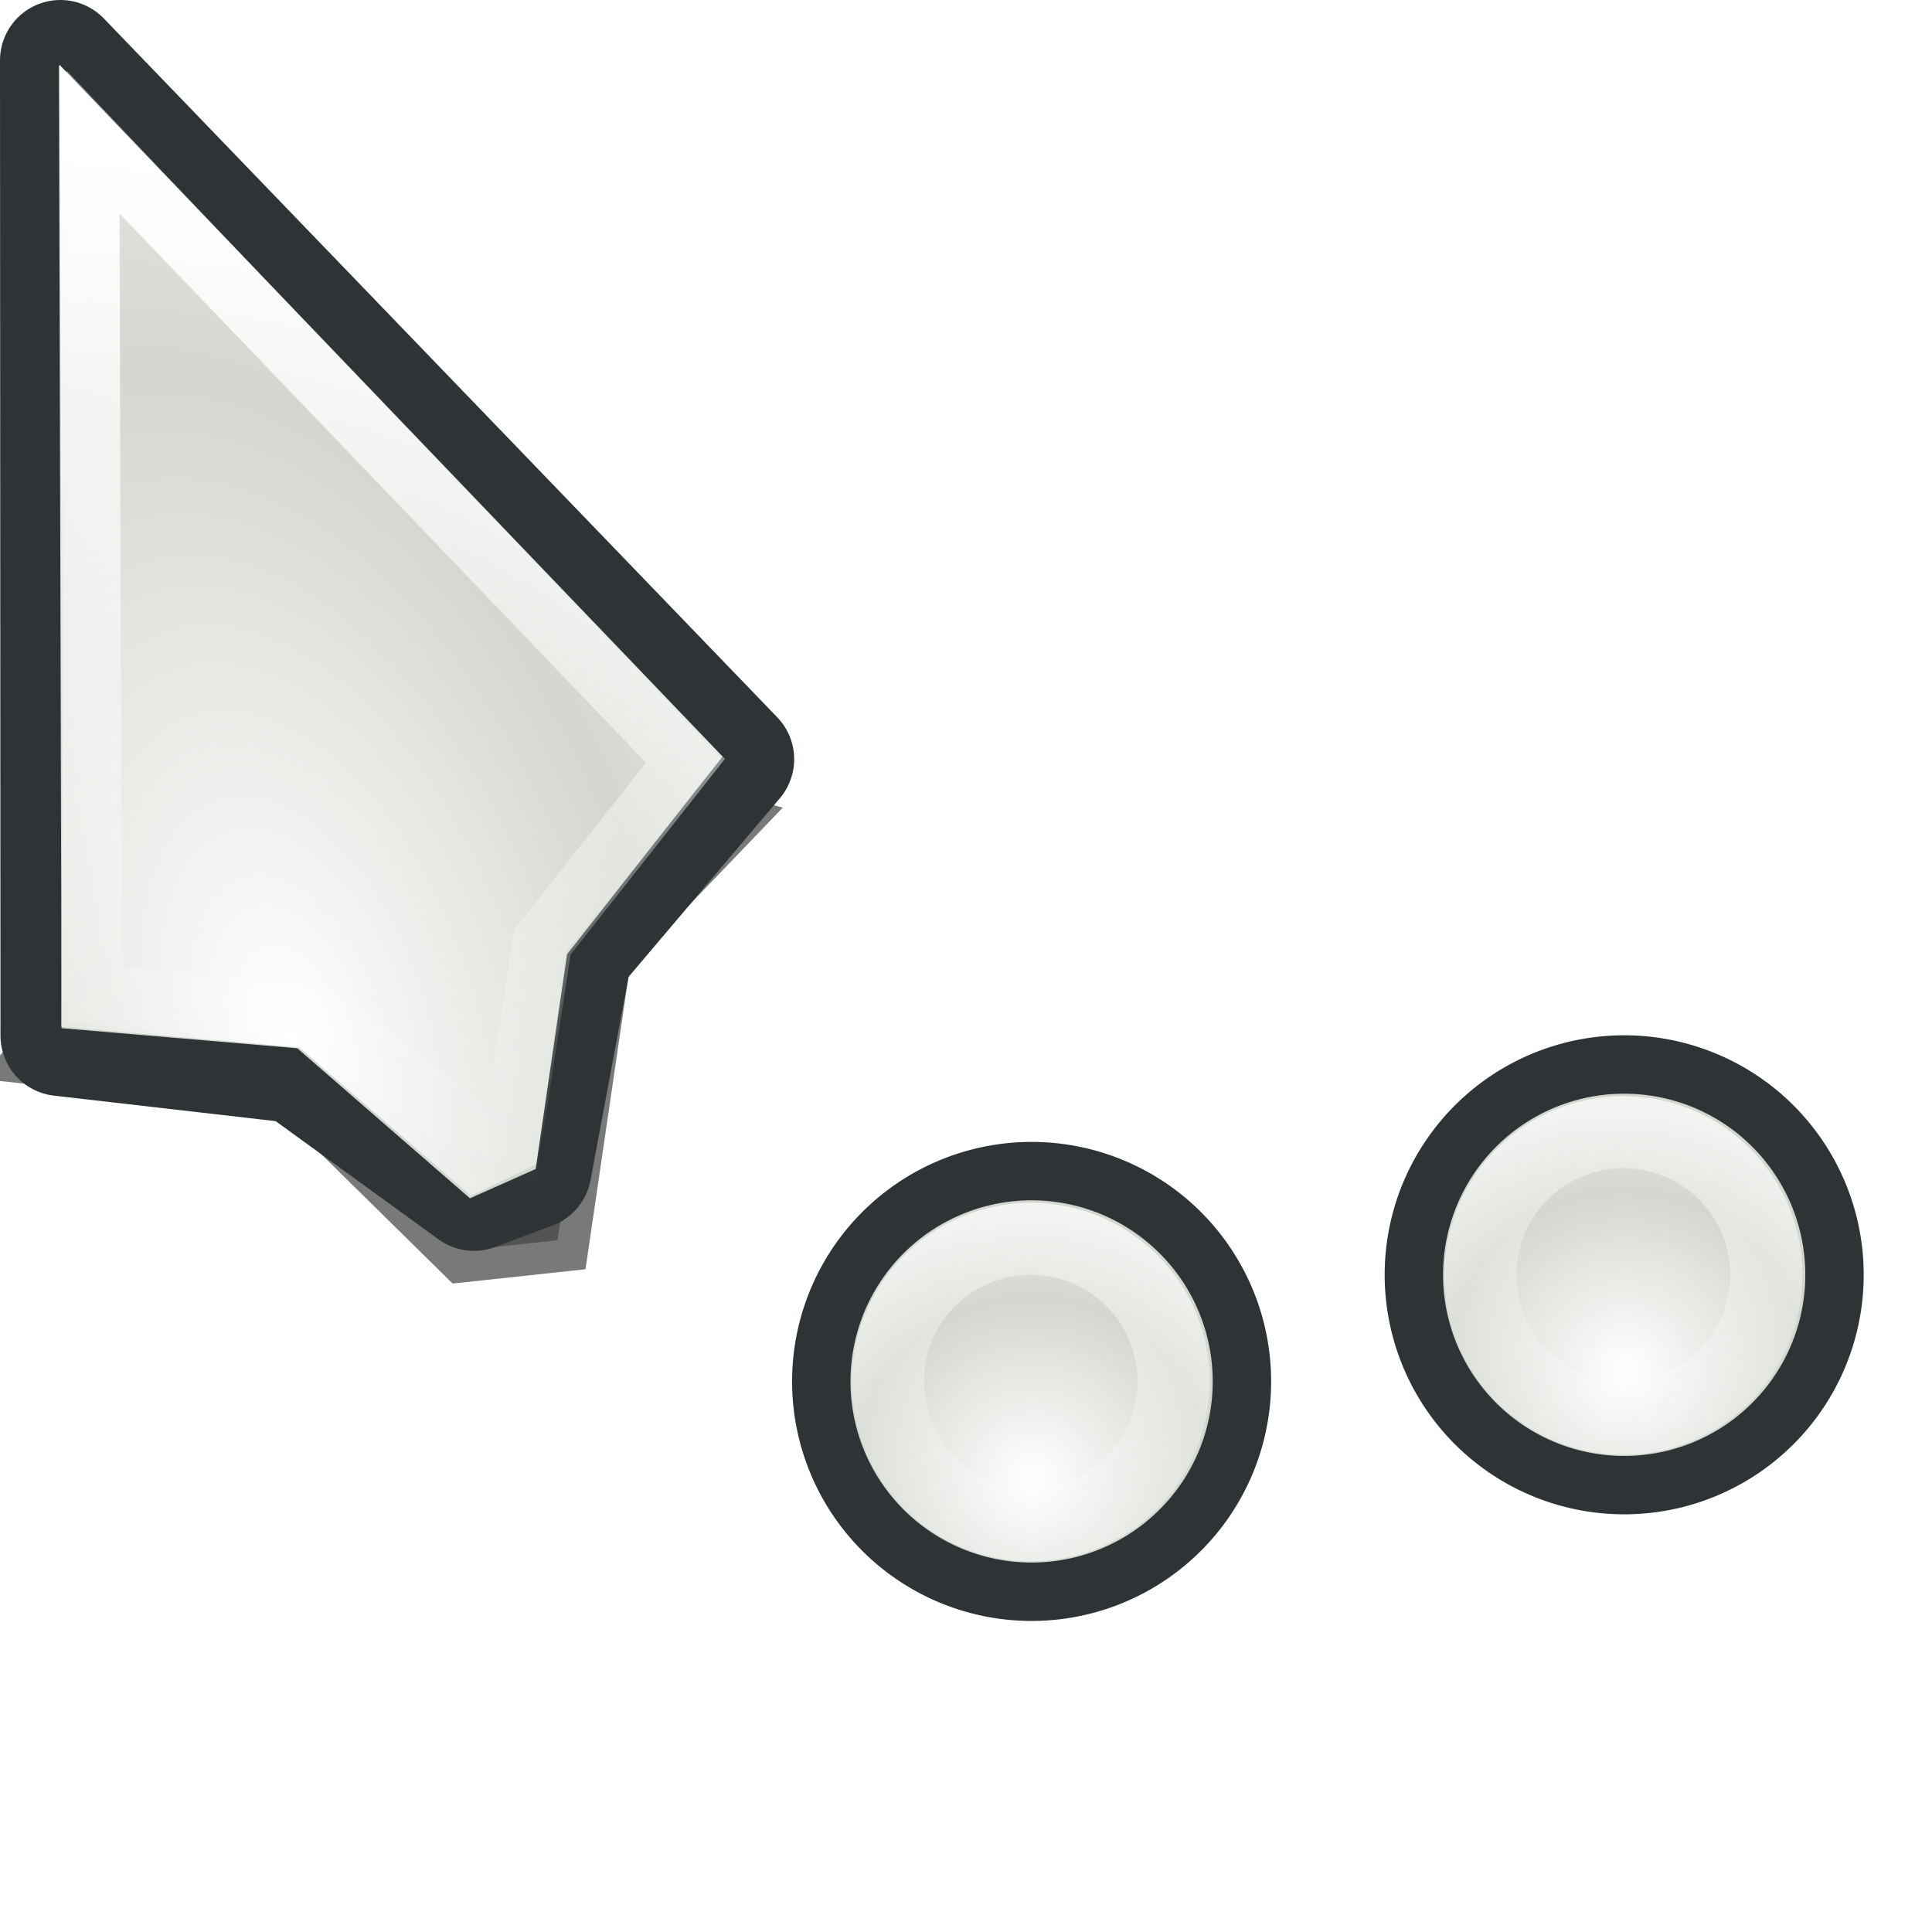 <?xml version="1.0" encoding="UTF-8" standalone="no"?>
<!-- Created with Inkscape (http://www.inkscape.org/) -->
<svg
   xmlns:dc="http://purl.org/dc/elements/1.1/"
   xmlns:cc="http://web.resource.org/cc/"
   xmlns:rdf="http://www.w3.org/1999/02/22-rdf-syntax-ns#"
   xmlns:svg="http://www.w3.org/2000/svg"
   xmlns="http://www.w3.org/2000/svg"
   xmlns:xlink="http://www.w3.org/1999/xlink"
   xmlns:sodipodi="http://sodipodi.sourceforge.net/DTD/sodipodi-0.dtd"
   xmlns:inkscape="http://www.inkscape.org/namespaces/inkscape"
   width="32"
   height="32"
   id="svg10643"
   sodipodi:version="0.32"
   inkscape:version="0.45.1"
   sodipodi:docbase="/home/me/git/oxy-cursors/svgs/white"
   sodipodi:docname="half-busy10.svg"
   inkscape:output_extension="org.inkscape.output.svg.inkscape"
   inkscape:export-filename="/home/me/svn/oxygen-playground/ruphy/arrow-shadow.png"
   inkscape:export-xdpi="67.5"
   inkscape:export-ydpi="67.5"
   version="1.0">
  <defs
     id="defs10645">
    <linearGradient
       inkscape:collect="always"
       id="linearGradient3312">
      <stop
         style="stop-color:#ffffff;stop-opacity:1;"
         offset="0"
         id="stop3314" />
      <stop
         style="stop-color:#ffffff;stop-opacity:0;"
         offset="1"
         id="stop3316" />
    </linearGradient>
    <linearGradient
       id="linearGradient3866">
      <stop
         id="stop3868"
         offset="0"
         style="stop-color:#fff299;stop-opacity:1;" />
      <stop
         id="stop3870"
         offset="1"
         style="stop-color:#dcd8bd;stop-opacity:0;" />
    </linearGradient>
    <linearGradient
       id="linearGradient11059">
      <stop
         style="stop-color:#727272;stop-opacity:1;"
         offset="0"
         id="stop11061" />
      <stop
         id="stop11067"
         offset="0.5"
         style="stop-color:#a6a6a6;stop-opacity:1;" />
      <stop
         style="stop-color:#cdcdcd;stop-opacity:1;"
         offset="0.75"
         id="stop11069" />
      <stop
         style="stop-color:#acacac;stop-opacity:1;"
         offset="1"
         id="stop11063" />
    </linearGradient>
    <linearGradient
       id="linearGradient10925">
      <stop
         style="stop-color:#bf0303;stop-opacity:0;"
         offset="0"
         id="stop10927" />
      <stop
         id="stop10978"
         offset="0.393"
         style="stop-color:#bf0303;stop-opacity:0;" />
      <stop
         id="stop10935"
         offset="0.465"
         style="stop-color:#bf0303;stop-opacity:0.498;" />
      <stop
         style="stop-color:#bf0303;stop-opacity:1;"
         offset="0.5"
         id="stop10976" />
      <stop
         id="stop10933"
         offset="0.5"
         style="stop-color:#bf0303;stop-opacity:1;" />
      <stop
         style="stop-color:#bf0303;stop-opacity:0.498;"
         offset="0.553"
         id="stop10937" />
      <stop
         id="stop10980"
         offset="0.605"
         style="stop-color:#bf0303;stop-opacity:0;" />
      <stop
         style="stop-color:#bf0303;stop-opacity:0;"
         offset="1"
         id="stop10929" />
    </linearGradient>
    <linearGradient
       id="linearGradient10901">
      <stop
         id="stop10903"
         offset="0"
         style="stop-color:#fff299;stop-opacity:0;" />
      <stop
         style="stop-color:#fff299;stop-opacity:1;"
         offset="0.5"
         id="stop10909" />
      <stop
         id="stop10905"
         offset="1"
         style="stop-color:#fff299;stop-opacity:0;" />
    </linearGradient>
    <linearGradient
       id="linearGradient10854">
      <stop
         style="stop-color:#000000;stop-opacity:1;"
         offset="0"
         id="stop10856" />
      <stop
         id="stop10862"
         offset="0.5"
         style="stop-color:#000000;stop-opacity:0;" />
      <stop
         style="stop-color:#000000;stop-opacity:1;"
         offset="1"
         id="stop10858" />
    </linearGradient>
    <linearGradient
       id="linearGradient10711">
      <stop
         style="stop-color:#ffffff;stop-opacity:1;"
         offset="0"
         id="stop10713" />
      <stop
         style="stop-color:#ffffff;stop-opacity:0;"
         offset="1"
         id="stop10715" />
    </linearGradient>
    <filter
       inkscape:collect="always"
       id="filter10783">
      <feGaussianBlur
         inkscape:collect="always"
         stdDeviation="1.592"
         id="feGaussianBlur10785" />
    </filter>
    <radialGradient
       inkscape:collect="always"
       xlink:href="#linearGradient10711"
       id="radialGradient10806"
       gradientUnits="userSpaceOnUse"
       gradientTransform="matrix(1.07,-1.9911315e-2,1.5890359e-2,0.854,-2.991,1.582)"
       spreadMethod="reflect"
       cx="15.873"
       cy="23.671"
       fx="15.873"
       fy="23.671"
       r="13.169" />
    <radialGradient
       inkscape:collect="always"
       xlink:href="#linearGradient10711"
       id="radialGradient10839"
       gradientUnits="userSpaceOnUse"
       gradientTransform="matrix(1.07,-1.9911315e-2,1.5890359e-2,0.854,-2.991,1.582)"
       spreadMethod="reflect"
       cx="15.873"
       cy="23.671"
       fx="15.873"
       fy="23.671"
       r="13.169" />
    <linearGradient
       inkscape:collect="always"
       xlink:href="#linearGradient10854"
       id="linearGradient10860"
       x1="4.74"
       y1="13.437"
       x2="18.389"
       y2="13.437"
       gradientUnits="userSpaceOnUse"
       gradientTransform="translate(-81.359,-45.33)" />
    <radialGradient
       inkscape:collect="always"
       xlink:href="#linearGradient10711"
       id="radialGradient10875"
       gradientUnits="userSpaceOnUse"
       gradientTransform="matrix(0.897,5.9356732e-2,-5.8734681e-2,0.887,-5.401,0.139)"
       spreadMethod="reflect"
       cx="18.708"
       cy="24.759"
       fx="18.708"
       fy="24.759"
       r="13.169" />
    <radialGradient
       inkscape:collect="always"
       xlink:href="#linearGradient10925"
       id="radialGradient10931"
       cx="9.996"
       cy="23.364"
       fx="7.663"
       fy="18.296"
       r="8.719"
       gradientTransform="matrix(3.058,1.88,-0.905,1.472,3.455,-24.48)"
       gradientUnits="userSpaceOnUse" />
    <radialGradient
       inkscape:collect="always"
       xlink:href="#linearGradient10925"
       id="radialGradient10961"
       gradientUnits="userSpaceOnUse"
       gradientTransform="matrix(3.101,1.895,-0.901,1.475,2.936,-24.68)"
       cx="9.996"
       cy="23.364"
       fx="7.663"
       fy="18.296"
       r="8.719" />
    <radialGradient
       inkscape:collect="always"
       xlink:href="#linearGradient10711"
       id="radialGradient10963"
       gradientUnits="userSpaceOnUse"
       gradientTransform="matrix(0.897,5.9356732e-2,-5.8734681e-2,0.887,-5.401,0.139)"
       spreadMethod="reflect"
       cx="18.708"
       cy="24.759"
       fx="18.708"
       fy="24.759"
       r="13.169" />
    <radialGradient
       inkscape:collect="always"
       xlink:href="#linearGradient10711"
       id="radialGradient10968"
       gradientUnits="userSpaceOnUse"
       gradientTransform="matrix(0.897,5.9356732e-2,-5.8734681e-2,0.887,-5.401,0.139)"
       spreadMethod="reflect"
       cx="18.708"
       cy="24.759"
       fx="18.708"
       fy="24.759"
       r="13.169" />
    <radialGradient
       inkscape:collect="always"
       xlink:href="#linearGradient10925"
       id="radialGradient10971"
       gradientUnits="userSpaceOnUse"
       gradientTransform="matrix(2.7,0.572,-0.437,2.067,-4.863,-26.818)"
       cx="9.18"
       cy="24.942"
       fx="6.034"
       fy="17.669"
       r="8.719" />
    <clipPath
       clipPathUnits="userSpaceOnUse"
       id="clipPath10999">
      <path
         sodipodi:nodetypes="ccccc"
         id="path11001"
         d="M 3.641,1.968 L 3.78,17.491 L 14.887,19.786 L 21.079,17.498 L 3.641,1.968 z "
         style="fill:#ffffff;fill-opacity:1;fill-rule:evenodd;stroke:none;stroke-width:0.853px;stroke-linecap:butt;stroke-linejoin:miter;stroke-opacity:1" />
    </clipPath>
    <radialGradient
       inkscape:collect="always"
       xlink:href="#linearGradient10925"
       id="radialGradient11003"
       gradientUnits="userSpaceOnUse"
       gradientTransform="matrix(2.7,0.572,-0.437,2.067,-4.863,-26.818)"
       cx="8.292"
       cy="23.935"
       fx="8.249"
       fy="19.781"
       r="8.719" />
    <radialGradient
       inkscape:collect="always"
       xlink:href="#linearGradient10711"
       id="radialGradient11028"
       gradientUnits="userSpaceOnUse"
       gradientTransform="matrix(0.897,5.9356732e-2,-5.8734681e-2,0.887,-5.401,0.139)"
       spreadMethod="reflect"
       cx="18.708"
       cy="24.759"
       fx="18.708"
       fy="24.759"
       r="13.169" />
    <radialGradient
       inkscape:collect="always"
       xlink:href="#linearGradient10925"
       id="radialGradient11030"
       gradientUnits="userSpaceOnUse"
       gradientTransform="matrix(2.7,0.572,-0.437,2.067,-4.863,-26.818)"
       cx="8.292"
       cy="23.935"
       fx="8.249"
       fy="19.781"
       r="8.719" />
    <radialGradient
       inkscape:collect="always"
       xlink:href="#linearGradient10711"
       id="radialGradient11032"
       gradientUnits="userSpaceOnUse"
       gradientTransform="matrix(0.897,5.9356732e-2,-5.8734681e-2,0.887,-5.401,0.139)"
       spreadMethod="reflect"
       cx="18.708"
       cy="24.759"
       fx="18.708"
       fy="24.759"
       r="13.169" />
    <radialGradient
       inkscape:collect="always"
       xlink:href="#linearGradient10925"
       id="radialGradient11034"
       gradientUnits="userSpaceOnUse"
       gradientTransform="matrix(2.7,0.572,-0.437,2.067,-4.863,-26.818)"
       cx="8.292"
       cy="23.935"
       fx="8.249"
       fy="19.781"
       r="8.719" />
    <radialGradient
       inkscape:collect="always"
       xlink:href="#linearGradient10711"
       id="radialGradient3294"
       gradientUnits="userSpaceOnUse"
       gradientTransform="matrix(0.703,0.636,-0.806,0.891,14.843,-8.193)"
       spreadMethod="reflect"
       cx="16.993"
       cy="20.649"
       fx="16.993"
       fy="20.649"
       r="13.169" />
    <linearGradient
       inkscape:collect="always"
       xlink:href="#linearGradient10711"
       id="linearGradient3297"
       gradientUnits="userSpaceOnUse"
       gradientTransform="matrix(0.982,0,0,0.982,3.3007394e-2,0.618)"
       spreadMethod="pad"
       x1="19.879"
       y1="12.062"
       x2="16.034"
       y2="15.553" />
    <linearGradient
       inkscape:collect="always"
       xlink:href="#linearGradient10711"
       id="linearGradient3353"
       gradientUnits="userSpaceOnUse"
       gradientTransform="matrix(0.982,0,0,0.982,3.3007394e-2,0.618)"
       spreadMethod="pad"
       x1="19.879"
       y1="12.062"
       x2="16.034"
       y2="15.553" />
    <radialGradient
       inkscape:collect="always"
       xlink:href="#linearGradient10711"
       id="radialGradient3355"
       gradientUnits="userSpaceOnUse"
       gradientTransform="matrix(0.703,0.636,-0.806,0.891,14.843,-8.193)"
       spreadMethod="reflect"
       cx="16.993"
       cy="20.649"
       fx="16.993"
       fy="20.649"
       r="13.169" />
    <linearGradient
       inkscape:collect="always"
       xlink:href="#linearGradient10711"
       id="linearGradient3362"
       gradientUnits="userSpaceOnUse"
       gradientTransform="matrix(0.982,0,0,0.982,3.3007394e-2,0.618)"
       spreadMethod="pad"
       x1="19.879"
       y1="12.062"
       x2="16.034"
       y2="15.553" />
    <radialGradient
       inkscape:collect="always"
       xlink:href="#linearGradient10711"
       id="radialGradient3364"
       gradientUnits="userSpaceOnUse"
       gradientTransform="matrix(0.834,0.249,-0.244,0.816,0.785,-1.3823952e-2)"
       spreadMethod="reflect"
       cx="17.548"
       cy="21.708"
       fx="17.548"
       fy="21.708"
       r="13.169" />
    <radialGradient
       inkscape:collect="always"
       xlink:href="#linearGradient10711"
       id="radialGradient3367"
       gradientUnits="userSpaceOnUse"
       gradientTransform="matrix(0.815,0.236,-0.231,0.797,0.701,-1.058)"
       spreadMethod="reflect"
       cx="17.548"
       cy="21.708"
       fx="17.548"
       fy="21.708"
       r="13.169" />
    <linearGradient
       inkscape:collect="always"
       xlink:href="#linearGradient10711"
       id="linearGradient3370"
       gradientUnits="userSpaceOnUse"
       gradientTransform="matrix(0.958,-8.0311782e-3,8.0311782e-3,0.958,-2.68605e-2,-0.436)"
       spreadMethod="pad"
       x1="19.879"
       y1="12.062"
       x2="16.034"
       y2="15.553" />
    <filter
       inkscape:collect="always"
       x="-0.108"
       width="1.217"
       y="-0.073"
       height="1.146"
       id="filter3306">
      <feGaussianBlur
         inkscape:collect="always"
         stdDeviation="0.981"
         id="feGaussianBlur3308" />
    </filter>
    <linearGradient
       y2="19.627"
       x2="10.712"
       y1="18.637"
       x1="9.719"
       gradientTransform="matrix(3.547,-3.9938944e-2,3.9938944e-2,3.547,-27.397,-48.79)"
       gradientUnits="userSpaceOnUse"
       id="linearGradient3488"
       xlink:href="#linearGradient10711"
       inkscape:collect="always" />
    <radialGradient
       r="1.156"
       fy="20.479"
       fx="11.413"
       cy="20.479"
       cx="11.413"
       spreadMethod="pad"
       gradientTransform="matrix(1.708,-1.8519489e-2,1.7984263e-2,1.659,-8.48,-13.19)"
       gradientUnits="userSpaceOnUse"
       id="radialGradient3486"
       xlink:href="#linearGradient3330"
       inkscape:collect="always" />
    <linearGradient
       y2="19.627"
       x2="10.712"
       y1="18.637"
       x1="9.719"
       gradientTransform="matrix(3.547,0,0,3.547,-26.928,-62.356)"
       gradientUnits="userSpaceOnUse"
       id="linearGradient3475"
       xlink:href="#linearGradient10711"
       inkscape:collect="always" />
    <radialGradient
       r="1.156"
       fy="20.479"
       fx="11.413"
       cy="20.479"
       cx="11.413"
       spreadMethod="pad"
       gradientTransform="matrix(1.708,-1.8519489e-2,1.7984263e-2,1.659,-8.48,-13.19)"
       gradientUnits="userSpaceOnUse"
       id="radialGradient3473"
       xlink:href="#linearGradient3330"
       inkscape:collect="always" />
    <radialGradient
       spreadMethod="reflect"
       gradientUnits="userSpaceOnUse"
       gradientTransform="matrix(0.781,1.4497066e-2,-5.5455043e-3,0.299,-0.292,2.096)"
       r="11.766"
       fy="10.911"
       fx="1.142"
       cy="10.911"
       cx="1.142"
       id="radialGradient3317"
       xlink:href="#linearGradient3206"
       inkscape:collect="always" />
    <linearGradient
       y2="26.642"
       x2="16.837"
       y1="6.894"
       x1="5.687"
       gradientTransform="translate(0,-7.209)"
       gradientUnits="userSpaceOnUse"
       id="linearGradient3265"
       xlink:href="#linearGradient3267"
       inkscape:collect="always" />
    <linearGradient
       y2="17.133"
       x2="16.837"
       y1="-2.614"
       x1="5.687"
       gradientTransform="translate(0,2.299)"
       gradientUnits="userSpaceOnUse"
       id="linearGradient3261"
       xlink:href="#linearGradient3267"
       inkscape:collect="always" />
    <linearGradient
       gradientTransform="translate(0,-4.836)"
       y2="24.268"
       x2="16.837"
       y1="4.521"
       x1="5.687"
       gradientUnits="userSpaceOnUse"
       id="linearGradient3257"
       xlink:href="#linearGradient3267"
       inkscape:collect="always" />
    <linearGradient
       gradientTransform="translate(0,-2.463)"
       y2="21.895"
       x2="16.837"
       y1="2.148"
       x1="5.687"
       gradientUnits="userSpaceOnUse"
       id="linearGradient3249"
       xlink:href="#linearGradient3267"
       inkscape:collect="always" />
    <linearGradient
       gradientUnits="userSpaceOnUse"
       y2="19.432"
       x2="16.837"
       y1="-0.315"
       x1="5.687"
       id="linearGradient3239"
       xlink:href="#linearGradient3267"
       inkscape:collect="always" />
    <linearGradient
       y2="19.627"
       x2="10.712"
       y1="18.384"
       x1="9.869"
       gradientTransform="matrix(3.633,0,0,3.633,-27.581,-51.678)"
       gradientUnits="userSpaceOnUse"
       id="linearGradient3220"
       xlink:href="#linearGradient10711"
       inkscape:collect="always" />
    <radialGradient
       r="1.156"
       fy="20.479"
       fx="11.413"
       cy="20.479"
       cx="11.413"
       spreadMethod="pad"
       gradientTransform="matrix(1.708,-1.8519489e-2,1.7984263e-2,1.659,-8.48,-13.19)"
       gradientUnits="userSpaceOnUse"
       id="radialGradient3218"
       xlink:href="#linearGradient10711"
       inkscape:collect="always" />
    <linearGradient
       id="linearGradient2657">
      <stop
         id="stop2659"
         offset="0"
         style="stop-color:#ffffff;stop-opacity:1;" />
      <stop
         id="stop2661"
         offset="1"
         style="stop-color:#ffffff;stop-opacity:0;" />
    </linearGradient>
    <linearGradient
       id="linearGradient3206">
      <stop
         style="stop-color:#b1d28f;stop-opacity:1;"
         offset="0"
         id="stop3208" />
      <stop
         style="stop-color:#b1d28f;stop-opacity:1;"
         offset="1"
         id="stop3210" />
    </linearGradient>
    <linearGradient
       id="linearGradient3241">
      <stop
         id="stop3243"
         offset="0"
         style="stop-color:#000000;stop-opacity:1;" />
      <stop
         id="stop3245"
         offset="1"
         style="stop-color:#debc85;stop-opacity:0" />
    </linearGradient>
    <linearGradient
       id="linearGradient3267">
      <stop
         style="stop-color:#debc85;stop-opacity:1;"
         offset="0"
         id="stop3269" />
      <stop
         style="stop-color:#debc85;stop-opacity:0;"
         offset="1"
         id="stop3271" />
    </linearGradient>
    <linearGradient
       id="linearGradient3273">
      <stop
         style="stop-color:#000000;stop-opacity:1;"
         offset="0"
         id="stop3275" />
      <stop
         style="stop-color:#debc85;stop-opacity:0"
         offset="1"
         id="stop3277" />
    </linearGradient>
    <linearGradient
       id="linearGradient3279">
      <stop
         style="stop-color:#000000;stop-opacity:1;"
         offset="0"
         id="stop3281" />
      <stop
         style="stop-color:#debc85;stop-opacity:0"
         offset="1"
         id="stop3283" />
    </linearGradient>
    <linearGradient
       id="linearGradient3285">
      <stop
         style="stop-color:#000000;stop-opacity:1;"
         offset="0"
         id="stop3287" />
      <stop
         style="stop-color:#debc85;stop-opacity:0"
         offset="1"
         id="stop3289" />
    </linearGradient>
    <linearGradient
       id="linearGradient3330">
      <stop
         style="stop-color:#ffffff;stop-opacity:0;"
         offset="0"
         id="stop3332" />
      <stop
         style="stop-color:#666666;stop-opacity:1;"
         offset="1"
         id="stop3334" />
    </linearGradient>
    <linearGradient
       inkscape:collect="always"
       xlink:href="#linearGradient3866"
       id="linearGradient3864"
       x1="36.2"
       y1="25.262"
       x2="47.773"
       y2="25.262"
       gradientUnits="userSpaceOnUse"
       gradientTransform="translate(0.781,-16.723)" />
    <linearGradient
       inkscape:collect="always"
       xlink:href="#linearGradient10711"
       id="linearGradient3874"
       gradientUnits="userSpaceOnUse"
       gradientTransform="translate(0.781,2.277)"
       x1="36.2"
       y1="25.262"
       x2="47.773"
       y2="25.262" />
    <linearGradient
       inkscape:collect="always"
       xlink:href="#linearGradient10711"
       id="linearGradient3933"
       gradientUnits="userSpaceOnUse"
       gradientTransform="matrix(0.958,-8.0311782e-3,8.0311782e-3,0.958,-3.841,-1.93157e-2)"
       spreadMethod="pad"
       x1="19.879"
       y1="12.062"
       x2="16.034"
       y2="15.553" />
    <radialGradient
       inkscape:collect="always"
       xlink:href="#linearGradient10711"
       id="radialGradient3935"
       gradientUnits="userSpaceOnUse"
       gradientTransform="matrix(0.814,0.239,-0.202,0.688,-3.676,1.523)"
       spreadMethod="reflect"
       cx="17.786"
       cy="20.383"
       fx="17.786"
       fy="20.383"
       r="13.169" />
    <radialGradient
       inkscape:collect="always"
       xlink:href="#linearGradient3330"
       id="radialGradient3998"
       gradientUnits="userSpaceOnUse"
       gradientTransform="matrix(1.708,-1.8519489e-2,1.7984263e-2,1.659,-8.48,-13.19)"
       spreadMethod="pad"
       cx="11.413"
       cy="20.479"
       fx="11.413"
       fy="20.479"
       r="1.156" />
    <linearGradient
       inkscape:collect="always"
       xlink:href="#linearGradient10711"
       id="linearGradient4000"
       gradientUnits="userSpaceOnUse"
       gradientTransform="matrix(2.885,0.684,-0.684,2.885,11.117,-27.361)"
       x1="9.719"
       y1="18.637"
       x2="10.712"
       y2="19.627" />
    <radialGradient
       inkscape:collect="always"
       xlink:href="#linearGradient10711"
       id="radialGradient4025"
       gradientUnits="userSpaceOnUse"
       gradientTransform="matrix(0.932,-0.221,0.231,0.973,-3.925,2.724)"
       spreadMethod="pad"
       cx="11.074"
       cy="20.428"
       fx="11.074"
       fy="20.428"
       r="1.156" />
    <linearGradient
       inkscape:collect="always"
       xlink:href="#linearGradient10711"
       id="linearGradient4027"
       gradientUnits="userSpaceOnUse"
       gradientTransform="matrix(0.851,0.524,-0.524,0.851,24.154,2.825)"
       x1="21.461"
       y1="23.35"
       x2="22.969"
       y2="28.038" />
    <radialGradient
       inkscape:collect="always"
       xlink:href="#linearGradient10711"
       id="radialGradient4073"
       gradientUnits="userSpaceOnUse"
       gradientTransform="matrix(0.932,-0.221,0.231,0.973,-3.925,2.724)"
       spreadMethod="pad"
       cx="11.074"
       cy="20.428"
       fx="11.074"
       fy="20.428"
       r="1.156" />
    <linearGradient
       inkscape:collect="always"
       xlink:href="#linearGradient10711"
       id="linearGradient4075"
       gradientUnits="userSpaceOnUse"
       gradientTransform="matrix(0.851,0.524,-0.524,0.851,18.008,-15.658)"
       x1="21.461"
       y1="23.35"
       x2="22.969"
       y2="28.038" />
    <radialGradient
       inkscape:collect="always"
       xlink:href="#linearGradient10711"
       id="radialGradient4077"
       gradientUnits="userSpaceOnUse"
       gradientTransform="matrix(0.932,-0.221,0.231,0.973,-3.925,2.724)"
       spreadMethod="pad"
       cx="11.074"
       cy="20.428"
       fx="11.074"
       fy="20.428"
       r="1.156" />
    <linearGradient
       inkscape:collect="always"
       xlink:href="#linearGradient10711"
       id="linearGradient4079"
       gradientUnits="userSpaceOnUse"
       gradientTransform="matrix(0.851,0.524,-0.524,0.851,18.008,-15.658)"
       x1="21.461"
       y1="23.35"
       x2="22.969"
       y2="28.038" />
    <radialGradient
       inkscape:collect="always"
       xlink:href="#linearGradient10711"
       id="radialGradient4134"
       gradientUnits="userSpaceOnUse"
       gradientTransform="matrix(0.932,-0.221,0.231,0.973,-3.925,2.724)"
       spreadMethod="pad"
       cx="11.074"
       cy="20.428"
       fx="11.074"
       fy="20.428"
       r="1.156" />
    <linearGradient
       inkscape:collect="always"
       xlink:href="#linearGradient10711"
       id="linearGradient4136"
       gradientUnits="userSpaceOnUse"
       gradientTransform="matrix(0.851,0.524,-0.524,0.851,18.008,-15.658)"
       x1="21.461"
       y1="23.35"
       x2="22.969"
       y2="28.038" />
    <radialGradient
       inkscape:collect="always"
       xlink:href="#linearGradient10711"
       id="radialGradient4138"
       gradientUnits="userSpaceOnUse"
       gradientTransform="matrix(0.932,-0.221,0.231,0.973,-3.925,2.724)"
       spreadMethod="pad"
       cx="11.074"
       cy="20.428"
       fx="11.074"
       fy="20.428"
       r="1.156" />
    <linearGradient
       inkscape:collect="always"
       xlink:href="#linearGradient10711"
       id="linearGradient4140"
       gradientUnits="userSpaceOnUse"
       gradientTransform="matrix(0.851,0.524,-0.524,0.851,18.008,-15.658)"
       x1="21.461"
       y1="23.35"
       x2="22.969"
       y2="28.038" />
    <linearGradient
       inkscape:collect="always"
       xlink:href="#linearGradient3312"
       id="linearGradient3307"
       gradientUnits="userSpaceOnUse"
       gradientTransform="matrix(0.713,0.478,-0.478,0.713,14.018,-7.125)"
       x1="21.461"
       y1="23.35"
       x2="22.969"
       y2="28.038" />
    <radialGradient
       inkscape:collect="always"
       xlink:href="#linearGradient3312"
       id="radialGradient3318"
       cx="10.844"
       cy="19.646"
       fx="10.844"
       fy="19.646"
       r="1.156"
       gradientUnits="userSpaceOnUse"
       gradientTransform="matrix(0.964,-0.268,0.268,0.963,-4.706,3.603)"
       spreadMethod="reflect" />
    <radialGradient
       inkscape:collect="always"
       xlink:href="#linearGradient3312"
       id="radialGradient3333"
       gradientUnits="userSpaceOnUse"
       gradientTransform="matrix(0.964,-0.268,0.268,0.963,-4.706,3.603)"
       spreadMethod="reflect"
       cx="10.844"
       cy="19.646"
       fx="10.844"
       fy="19.646"
       r="1.156" />
    <linearGradient
       inkscape:collect="always"
       xlink:href="#linearGradient3312"
       id="linearGradient3335"
       gradientUnits="userSpaceOnUse"
       gradientTransform="matrix(0.713,0.478,-0.478,0.713,14.018,-7.125)"
       x1="21.461"
       y1="23.35"
       x2="22.969"
       y2="28.038" />
    <radialGradient
       r="5.324"
       fy="14.236"
       fx="8.813"
       cy="14.236"
       cx="8.813"
       spreadMethod="reflect"
       gradientTransform="matrix(1.13,-0.347,0.627,2.042,-9.026,-8.844)"
       gradientUnits="userSpaceOnUse"
       id="radialGradient3253"
       xlink:href="#linearGradient10711"
       inkscape:collect="always" />
    <linearGradient
       gradientUnits="userSpaceOnUse"
       y2="19.014"
       x2="7.678"
       y1="2.762"
       x1="9.449"
       id="linearGradient3240"
       xlink:href="#linearGradient3233"
       inkscape:collect="always" />
    <radialGradient
       r="5.324"
       fy="14.236"
       fx="8.813"
       cy="14.236"
       cx="8.813"
       spreadMethod="reflect"
       gradientTransform="matrix(1.111,-0.404,0.652,1.793,-9.213,-4.797)"
       gradientUnits="userSpaceOnUse"
       id="radialGradient3508"
       xlink:href="#linearGradient10711"
       inkscape:collect="always" />
    <clipPath
       id="clipPath3496"
       clipPathUnits="userSpaceOnUse">
      <rect
         ry="1.172"
         y="1.232"
         x="5.31"
         height="22.634"
         width="13.278"
         id="rect3498"
         style="opacity:0.626;fill:none;fill-opacity:1;fill-rule:nonzero;stroke:#000000;stroke-width:0.196;stroke-linecap:round;stroke-linejoin:miter;stroke-miterlimit:4;stroke-dasharray:none;stroke-opacity:1" />
    </clipPath>
    <radialGradient
       r="5.324"
       fy="14.236"
       fx="8.813"
       cy="14.236"
       cx="8.813"
       spreadMethod="reflect"
       gradientTransform="matrix(1.109,-0.409,0.661,1.79,-9.229,-4.04)"
       gradientUnits="userSpaceOnUse"
       id="radialGradient3490"
       xlink:href="#linearGradient10711"
       inkscape:collect="always" />
    <filter
       id="filter3484"
       height="1.237"
       y="-0.118"
       width="1.401"
       x="-0.2"
       inkscape:collect="always">
      <feGaussianBlur
         id="feGaussianBlur3486"
         stdDeviation="0.972"
         inkscape:collect="always" />
    </filter>
    <linearGradient
       y2="28.038"
       x2="22.969"
       y1="23.35"
       x1="21.461"
       gradientTransform="matrix(0.851,0.524,-0.524,0.851,18.008,-15.658)"
       gradientUnits="userSpaceOnUse"
       id="linearGradient4030"
       xlink:href="#linearGradient10711"
       inkscape:collect="always" />
    <linearGradient
       y2="28.038"
       x2="22.969"
       y1="23.35"
       x1="21.461"
       gradientTransform="matrix(0.851,0.524,-0.524,0.851,24.154,2.825)"
       gradientUnits="userSpaceOnUse"
       id="linearGradient4023"
       xlink:href="#linearGradient10711"
       inkscape:collect="always" />
    <radialGradient
       r="1.156"
       fy="20.428"
       fx="11.074"
       cy="20.428"
       cx="11.074"
       spreadMethod="pad"
       gradientTransform="matrix(0.932,-0.221,0.231,0.973,-3.925,2.724)"
       gradientUnits="userSpaceOnUse"
       id="radialGradient4021"
       xlink:href="#linearGradient10711"
       inkscape:collect="always" />
    <linearGradient
       id="linearGradient2772">
      <stop
         id="stop2774"
         offset="0"
         style="stop-color:#ffffff;stop-opacity:0;" />
      <stop
         id="stop2776"
         offset="1"
         style="stop-color:#666666;stop-opacity:1;" />
    </linearGradient>
    <linearGradient
       id="linearGradient2766">
      <stop
         id="stop2768"
         offset="0"
         style="stop-color:#000000;stop-opacity:1;" />
      <stop
         id="stop2770"
         offset="1"
         style="stop-color:#debc85;stop-opacity:0" />
    </linearGradient>
    <linearGradient
       id="linearGradient2760">
      <stop
         id="stop2762"
         offset="0"
         style="stop-color:#000000;stop-opacity:1;" />
      <stop
         id="stop2764"
         offset="1"
         style="stop-color:#debc85;stop-opacity:0" />
    </linearGradient>
    <linearGradient
       id="linearGradient2754">
      <stop
         id="stop2756"
         offset="0"
         style="stop-color:#000000;stop-opacity:1;" />
      <stop
         id="stop2758"
         offset="1"
         style="stop-color:#debc85;stop-opacity:0" />
    </linearGradient>
    <linearGradient
       id="linearGradient2748">
      <stop
         id="stop2750"
         offset="0"
         style="stop-color:#debc85;stop-opacity:1;" />
      <stop
         id="stop2752"
         offset="1"
         style="stop-color:#debc85;stop-opacity:0;" />
    </linearGradient>
    <linearGradient
       id="linearGradient2742">
      <stop
         style="stop-color:#000000;stop-opacity:1;"
         offset="0"
         id="stop2744" />
      <stop
         style="stop-color:#debc85;stop-opacity:0"
         offset="1"
         id="stop2746" />
    </linearGradient>
    <linearGradient
       id="linearGradient2736">
      <stop
         id="stop2738"
         offset="0"
         style="stop-color:#b1d28f;stop-opacity:1;" />
      <stop
         id="stop2740"
         offset="1"
         style="stop-color:#b1d28f;stop-opacity:1;" />
    </linearGradient>
    <linearGradient
       id="linearGradient2730">
      <stop
         style="stop-color:#ffffff;stop-opacity:1;"
         offset="0"
         id="stop2732" />
      <stop
         style="stop-color:#ffffff;stop-opacity:0;"
         offset="1"
         id="stop2734" />
    </linearGradient>
    <radialGradient
       inkscape:collect="always"
       xlink:href="#linearGradient10711"
       id="radialGradient2728"
       gradientUnits="userSpaceOnUse"
       gradientTransform="matrix(1.708,-1.8519489e-2,1.7984263e-2,1.659,-8.48,-13.19)"
       spreadMethod="pad"
       cx="11.413"
       cy="20.479"
       fx="11.413"
       fy="20.479"
       r="1.156" />
    <linearGradient
       inkscape:collect="always"
       xlink:href="#linearGradient10711"
       id="linearGradient2726"
       gradientUnits="userSpaceOnUse"
       gradientTransform="matrix(3.633,0,0,3.633,-27.581,-51.678)"
       x1="9.869"
       y1="18.384"
       x2="10.712"
       y2="19.627" />
    <linearGradient
       inkscape:collect="always"
       xlink:href="#linearGradient3267"
       id="linearGradient2724"
       x1="5.687"
       y1="-0.315"
       x2="16.837"
       y2="19.432"
       gradientUnits="userSpaceOnUse" />
    <linearGradient
       inkscape:collect="always"
       xlink:href="#linearGradient3267"
       id="linearGradient2722"
       gradientUnits="userSpaceOnUse"
       x1="5.687"
       y1="2.148"
       x2="16.837"
       y2="21.895"
       gradientTransform="translate(0,-2.463)" />
    <linearGradient
       inkscape:collect="always"
       xlink:href="#linearGradient3267"
       id="linearGradient2720"
       gradientUnits="userSpaceOnUse"
       x1="5.687"
       y1="4.521"
       x2="16.837"
       y2="24.268"
       gradientTransform="translate(0,-4.836)" />
    <linearGradient
       inkscape:collect="always"
       xlink:href="#linearGradient3267"
       id="linearGradient2718"
       gradientUnits="userSpaceOnUse"
       gradientTransform="translate(0,2.299)"
       x1="5.687"
       y1="-2.614"
       x2="16.837"
       y2="17.133" />
    <linearGradient
       inkscape:collect="always"
       xlink:href="#linearGradient3267"
       id="linearGradient2716"
       gradientUnits="userSpaceOnUse"
       gradientTransform="translate(0,-7.209)"
       x1="5.687"
       y1="6.894"
       x2="16.837"
       y2="26.642" />
    <radialGradient
       inkscape:collect="always"
       xlink:href="#linearGradient3206"
       id="radialGradient2714"
       cx="1.142"
       cy="10.911"
       fx="1.142"
       fy="10.911"
       r="11.766"
       gradientTransform="matrix(0.781,1.4497066e-2,-5.5455043e-3,0.299,-0.292,2.096)"
       gradientUnits="userSpaceOnUse"
       spreadMethod="reflect" />
    <radialGradient
       inkscape:collect="always"
       xlink:href="#linearGradient3330"
       id="radialGradient2712"
       gradientUnits="userSpaceOnUse"
       gradientTransform="matrix(1.708,-1.8519489e-2,1.7984263e-2,1.659,-8.48,-13.19)"
       spreadMethod="pad"
       cx="11.413"
       cy="20.479"
       fx="11.413"
       fy="20.479"
       r="1.156" />
    <linearGradient
       inkscape:collect="always"
       xlink:href="#linearGradient10711"
       id="linearGradient2710"
       gradientUnits="userSpaceOnUse"
       gradientTransform="matrix(3.547,0,0,3.547,-26.928,-62.356)"
       x1="9.719"
       y1="18.637"
       x2="10.712"
       y2="19.627" />
    <radialGradient
       inkscape:collect="always"
       xlink:href="#linearGradient3330"
       id="radialGradient2708"
       gradientUnits="userSpaceOnUse"
       gradientTransform="matrix(1.708,-1.8519489e-2,1.7984263e-2,1.659,-8.48,-13.19)"
       spreadMethod="pad"
       cx="11.413"
       cy="20.479"
       fx="11.413"
       fy="20.479"
       r="1.156" />
    <linearGradient
       inkscape:collect="always"
       xlink:href="#linearGradient10711"
       id="linearGradient2706"
       gradientUnits="userSpaceOnUse"
       gradientTransform="matrix(3.547,-3.9938944e-2,3.9938944e-2,3.547,-27.397,-48.79)"
       x1="9.719"
       y1="18.637"
       x2="10.712"
       y2="19.627" />
    <linearGradient
       y2="15.553"
       x2="16.034"
       y1="12.062"
       x1="19.879"
       spreadMethod="pad"
       gradientTransform="matrix(0.958,-8.0311782e-3,8.0311782e-3,0.958,-2.68605e-2,-0.436)"
       gradientUnits="userSpaceOnUse"
       id="linearGradient2704"
       xlink:href="#linearGradient10711"
       inkscape:collect="always" />
    <radialGradient
       r="13.169"
       fy="21.708"
       fx="17.548"
       cy="21.708"
       cx="17.548"
       spreadMethod="reflect"
       gradientTransform="matrix(0.815,0.236,-0.231,0.797,0.701,-1.058)"
       gradientUnits="userSpaceOnUse"
       id="radialGradient2702"
       xlink:href="#linearGradient10711"
       inkscape:collect="always" />
    <radialGradient
       r="13.169"
       fy="21.708"
       fx="17.548"
       cy="21.708"
       cx="17.548"
       spreadMethod="reflect"
       gradientTransform="matrix(0.834,0.249,-0.244,0.816,0.785,-1.3823952e-2)"
       gradientUnits="userSpaceOnUse"
       id="radialGradient2700"
       xlink:href="#linearGradient10711"
       inkscape:collect="always" />
    <linearGradient
       y2="15.553"
       x2="16.034"
       y1="12.062"
       x1="19.879"
       spreadMethod="pad"
       gradientTransform="matrix(0.982,0,0,0.982,3.3007394e-2,0.618)"
       gradientUnits="userSpaceOnUse"
       id="linearGradient2698"
       xlink:href="#linearGradient10711"
       inkscape:collect="always" />
    <radialGradient
       r="13.169"
       fy="20.649"
       fx="16.993"
       cy="20.649"
       cx="16.993"
       spreadMethod="reflect"
       gradientTransform="matrix(0.703,0.636,-0.806,0.891,14.843,-8.193)"
       gradientUnits="userSpaceOnUse"
       id="radialGradient2696"
       xlink:href="#linearGradient10711"
       inkscape:collect="always" />
    <linearGradient
       y2="15.553"
       x2="16.034"
       y1="12.062"
       x1="19.879"
       spreadMethod="pad"
       gradientTransform="matrix(0.982,0,0,0.982,3.3007394e-2,0.618)"
       gradientUnits="userSpaceOnUse"
       id="linearGradient2694"
       xlink:href="#linearGradient10711"
       inkscape:collect="always" />
    <linearGradient
       y2="15.553"
       x2="16.034"
       y1="12.062"
       x1="19.879"
       spreadMethod="pad"
       gradientTransform="matrix(0.982,0,0,0.982,3.3007394e-2,0.618)"
       gradientUnits="userSpaceOnUse"
       id="linearGradient2692"
       xlink:href="#linearGradient10711"
       inkscape:collect="always" />
    <radialGradient
       r="13.169"
       fy="20.649"
       fx="16.993"
       cy="20.649"
       cx="16.993"
       spreadMethod="reflect"
       gradientTransform="matrix(0.703,0.636,-0.806,0.891,14.843,-8.193)"
       gradientUnits="userSpaceOnUse"
       id="radialGradient2690"
       xlink:href="#linearGradient10711"
       inkscape:collect="always" />
    <radialGradient
       r="8.719"
       fy="19.781"
       fx="8.249"
       cy="23.935"
       cx="8.292"
       gradientTransform="matrix(2.7,0.572,-0.437,2.067,-4.863,-26.818)"
       gradientUnits="userSpaceOnUse"
       id="radialGradient2688"
       xlink:href="#linearGradient10925"
       inkscape:collect="always" />
    <radialGradient
       r="13.169"
       fy="24.759"
       fx="18.708"
       cy="24.759"
       cx="18.708"
       spreadMethod="reflect"
       gradientTransform="matrix(0.897,5.9356732e-2,-5.8734681e-2,0.887,-5.401,0.139)"
       gradientUnits="userSpaceOnUse"
       id="radialGradient2686"
       xlink:href="#linearGradient10711"
       inkscape:collect="always" />
    <radialGradient
       r="8.719"
       fy="19.781"
       fx="8.249"
       cy="23.935"
       cx="8.292"
       gradientTransform="matrix(2.7,0.572,-0.437,2.067,-4.863,-26.818)"
       gradientUnits="userSpaceOnUse"
       id="radialGradient2684"
       xlink:href="#linearGradient10925"
       inkscape:collect="always" />
    <radialGradient
       r="8.719"
       fy="19.781"
       fx="8.249"
       cy="23.935"
       cx="8.292"
       gradientTransform="matrix(2.7,0.572,-0.437,2.067,-4.863,-26.818)"
       gradientUnits="userSpaceOnUse"
       id="radialGradient2682"
       xlink:href="#linearGradient10925"
       inkscape:collect="always" />
    <clipPath
       id="clipPath2678"
       clipPathUnits="userSpaceOnUse">
      <path
         style="fill:#ffffff;fill-opacity:1;fill-rule:evenodd;stroke:none;stroke-width:0.853px;stroke-linecap:butt;stroke-linejoin:miter;stroke-opacity:1"
         d="M 3.641,1.968 L 3.78,17.491 L 14.887,19.786 L 21.079,17.498 L 3.641,1.968 z "
         id="path2680"
         sodipodi:nodetypes="ccccc" />
    </clipPath>
    <radialGradient
       r="8.719"
       fy="17.669"
       fx="6.034"
       cy="24.942"
       cx="9.18"
       gradientTransform="matrix(2.7,0.572,-0.437,2.067,-4.863,-26.818)"
       gradientUnits="userSpaceOnUse"
       id="radialGradient2676"
       xlink:href="#linearGradient10925"
       inkscape:collect="always" />
    <radialGradient
       r="13.169"
       fy="24.759"
       fx="18.708"
       cy="24.759"
       cx="18.708"
       spreadMethod="reflect"
       gradientTransform="matrix(0.897,5.9356732e-2,-5.8734681e-2,0.887,-5.401,0.139)"
       gradientUnits="userSpaceOnUse"
       id="radialGradient2674"
       xlink:href="#linearGradient10711"
       inkscape:collect="always" />
    <radialGradient
       gradientUnits="userSpaceOnUse"
       gradientTransform="matrix(3.058,1.88,-0.905,1.472,3.455,-24.48)"
       r="8.719"
       fy="18.296"
       fx="7.663"
       cy="23.364"
       cx="9.996"
       id="radialGradient2672"
       xlink:href="#linearGradient10925"
       inkscape:collect="always" />
    <radialGradient
       r="13.169"
       fy="24.759"
       fx="18.708"
       cy="24.759"
       cx="18.708"
       spreadMethod="reflect"
       gradientTransform="matrix(0.897,5.9356732e-2,-5.8734681e-2,0.887,-5.401,0.139)"
       gradientUnits="userSpaceOnUse"
       id="radialGradient2670"
       xlink:href="#linearGradient10711"
       inkscape:collect="always" />
    <linearGradient
       id="linearGradient2664">
      <stop
         id="stop2666"
         offset="0"
         style="stop-color:#ffffff;stop-opacity:1;" />
      <stop
         id="stop2668"
         offset="1"
         style="stop-color:#ffffff;stop-opacity:0;" />
    </linearGradient>
    <linearGradient
       id="linearGradient2656">
      <stop
         id="stop2658"
         offset="0"
         style="stop-color:#000000;stop-opacity:1;" />
      <stop
         style="stop-color:#000000;stop-opacity:0;"
         offset="0.5"
         id="stop2660" />
      <stop
         id="stop2662"
         offset="1"
         style="stop-color:#000000;stop-opacity:1;" />
    </linearGradient>
    <linearGradient
       id="linearGradient2648">
      <stop
         style="stop-color:#fff299;stop-opacity:0;"
         offset="0"
         id="stop2650" />
      <stop
         id="stop2652"
         offset="0.5"
         style="stop-color:#fff299;stop-opacity:1;" />
      <stop
         style="stop-color:#fff299;stop-opacity:0;"
         offset="1"
         id="stop2654" />
    </linearGradient>
    <linearGradient
       id="linearGradient2630">
      <stop
         id="stop2632"
         offset="0"
         style="stop-color:#bf0303;stop-opacity:0;" />
      <stop
         style="stop-color:#bf0303;stop-opacity:0;"
         offset="0.393"
         id="stop2634" />
      <stop
         style="stop-color:#bf0303;stop-opacity:0.498;"
         offset="0.465"
         id="stop2636" />
      <stop
         id="stop2638"
         offset="0.5"
         style="stop-color:#bf0303;stop-opacity:1;" />
      <stop
         style="stop-color:#bf0303;stop-opacity:1;"
         offset="0.5"
         id="stop2640" />
      <stop
         id="stop2642"
         offset="0.553"
         style="stop-color:#bf0303;stop-opacity:0.498;" />
      <stop
         style="stop-color:#bf0303;stop-opacity:0;"
         offset="0.605"
         id="stop2644" />
      <stop
         id="stop2646"
         offset="1"
         style="stop-color:#bf0303;stop-opacity:0;" />
    </linearGradient>
    <linearGradient
       id="linearGradient2620">
      <stop
         id="stop2622"
         offset="0"
         style="stop-color:#727272;stop-opacity:1;" />
      <stop
         style="stop-color:#a6a6a6;stop-opacity:1;"
         offset="0.5"
         id="stop2624" />
      <stop
         id="stop2626"
         offset="0.75"
         style="stop-color:#cdcdcd;stop-opacity:1;" />
      <stop
         id="stop2628"
         offset="1"
         style="stop-color:#acacac;stop-opacity:1;" />
    </linearGradient>
    <linearGradient
       id="linearGradient2614">
      <stop
         style="stop-color:#fff299;stop-opacity:1;"
         offset="0"
         id="stop2616" />
      <stop
         style="stop-color:#dcd8bd;stop-opacity:0;"
         offset="1"
         id="stop2618" />
    </linearGradient>
    <linearGradient
       id="linearGradient3233">
      <stop
         id="stop3235"
         offset="0"
         style="stop-color:#ffffff;stop-opacity:1;" />
      <stop
         id="stop3237"
         offset="1"
         style="stop-color:#ffffff;stop-opacity:0;" />
    </linearGradient>
    <linearGradient
       inkscape:collect="always"
       xlink:href="#linearGradient2730"
       id="linearGradient3850"
       gradientUnits="userSpaceOnUse"
       x1="11.283"
       y1="17.432"
       x2="11.341"
       y2="21.23" />
    <radialGradient
       inkscape:collect="always"
       xlink:href="#linearGradient3312"
       id="radialGradient3928"
       gradientUnits="userSpaceOnUse"
       gradientTransform="matrix(0.964,-0.268,0.268,0.963,-4.706,3.603)"
       spreadMethod="reflect"
       cx="10.844"
       cy="19.646"
       fx="10.844"
       fy="19.646"
       r="1.156" />
    <linearGradient
       inkscape:collect="always"
       xlink:href="#linearGradient2730"
       id="linearGradient3930"
       gradientUnits="userSpaceOnUse"
       x1="11.283"
       y1="17.432"
       x2="11.341"
       y2="21.23" />
    <radialGradient
       inkscape:collect="always"
       xlink:href="#linearGradient3312"
       id="radialGradient3932"
       gradientUnits="userSpaceOnUse"
       gradientTransform="matrix(0.964,-0.268,0.268,0.963,-4.706,3.603)"
       spreadMethod="reflect"
       cx="10.844"
       cy="19.646"
       fx="10.844"
       fy="19.646"
       r="1.156" />
    <linearGradient
       inkscape:collect="always"
       xlink:href="#linearGradient2730"
       id="linearGradient3934"
       gradientUnits="userSpaceOnUse"
       x1="11.283"
       y1="17.432"
       x2="11.341"
       y2="21.23" />
  </defs>
  <sodipodi:namedview
     id="base"
     pagecolor="#ffffff"
     bordercolor="#666666"
     borderopacity="1.0"
     inkscape:pageopacity="0.0"
     inkscape:pageshadow="2"
     inkscape:zoom="20.48"
     inkscape:cx="27.550958"
     inkscape:cy="13.153061"
     inkscape:current-layer="layer1"
     showgrid="true"
     inkscape:grid-bbox="true"
     inkscape:document-units="px"
     inkscape:window-width="1272"
     inkscape:window-height="727"
     inkscape:window-x="0"
     inkscape:window-y="0"
     showguides="true"
     inkscape:guide-bbox="true"
     width="32px"
     height="32px" />
  <g
     id="layer1"
     inkscape:label="Layer 1"
     inkscape:groupmode="layer">
    <path
       style="opacity:0.735;fill:#000000;fill-opacity:1;fill-rule:evenodd;stroke:none;stroke-width:2.323;stroke-linecap:butt;stroke-linejoin:miter;stroke-miterlimit:4;stroke-dasharray:none;stroke-opacity:1;filter:url(#filter10783)"
       d="M -1.972,0.304 L -1.981,4.018 L 4.384,23.822 L 4.571,24.509 L 5.259,24.634 L 14.439,25.691 L 21.364,33.786 L 22.114,34.848 L 23.083,33.973 L 30.694,27.707 L 31.886,26.323 L 30.582,25.519 C 30.582,25.519 25.4,22.284 23.093,18.545 C 20.787,14.805 21.356,10.561 21.356,10.561 L 21.356,9.686 L 20.513,9.436 L 0.028,0.866 L -1.972,0.304 z M 1.403,3.679 L 19.013,11.436 L 21.352,18.942 L 21.352,19.442 L 21.665,19.786 L 28.542,26.198 L 22.52,31.022 L 16.207,23.472 L 15.926,23.097 L 15.457,23.003 L 7.201,21.12 L 1.403,3.679 z "
       id="path10655"
       transform="matrix(0.714,0.177,-0.191,0.662,-37.095,4.233)"
       sodipodi:nodetypes="ccccccccccccsccccccccccccccccc" />
    <g
       id="g10815"
       transform="matrix(0.818,0.219,-0.219,0.818,-39.573,1.037)">
      <path
         sodipodi:nodetypes="cccccccc"
         id="path10653"
         d="M 1.186,0.155 L 7.43,18.94 L 17.427,21.537 L 22.226,28.463 L 29.142,22.084 L 22.662,16.891 L 21.605,8.316 L 1.186,0.155 z "
         style="fill:#ffdd00;fill-rule:evenodd;stroke:#e3ad00;stroke-width:1.089;stroke-linecap:butt;stroke-linejoin:miter;stroke-miterlimit:4;stroke-dasharray:none;stroke-opacity:1" />
      <path
         style="fill:url(#radialGradient10839);fill-opacity:1;fill-rule:evenodd;stroke:none;stroke-width:0.853px;stroke-linecap:butt;stroke-linejoin:miter;stroke-opacity:1"
         d="M 2.298,1.493 L 7.809,18.561 L 17.553,21.158 L 22.353,27.816 L 28.464,22.131 L 22.205,17.065 L 21.226,8.584 L 2.298,1.493 z "
         id="path10677"
         sodipodi:nodetypes="cccccccc" />
    </g>
    <g
       id="g10798"
       transform="translate(66.76,0.631)">
      <path
         style="opacity:0.735;fill:#000000;fill-opacity:1;fill-rule:evenodd;stroke:none;stroke-width:2.323;stroke-linecap:butt;stroke-linejoin:miter;stroke-miterlimit:4;stroke-dasharray:none;stroke-opacity:1;filter:url(#filter10783)"
         d="M -0.147,3.206 L -0.156,6.921 L 4.384,23.822 L 4.571,24.509 L 5.259,24.634 L 17.201,26.625 L 22.781,34.076 L 23.531,35.139 L 24.5,34.264 L 30.549,28.416 L 31.741,27.031 L 30.437,26.228 L 23.093,18.545 L 21.981,10.393 L 21.981,9.518 L 21.138,9.268 L 1.853,3.769 L -0.147,3.206 z M 3.228,6.581 L 19.638,11.268 L 21.352,18.942 L 21.352,19.442 L 21.665,19.786 L 28.397,26.906 L 23.938,31.312 L 18.969,24.406 L 18.688,24.031 L 18.219,23.938 L 7.201,21.12 L 3.228,6.581 z "
         id="path10800"
         transform="matrix(0.884,0,0,0.884,1.948,0.314)"
         sodipodi:nodetypes="cccccccccccccccccccccccccccccc" />
      <path
         style="fill:#ffdd00;fill-rule:evenodd;stroke:#e3ad00;stroke-width:0.853px;stroke-linecap:butt;stroke-linejoin:miter;stroke-opacity:1"
         d="M 1.667,0.798 L 7.43,18.94 L 17.427,21.537 L 22.226,28.463 L 29.142,22.084 L 22.662,16.891 L 21.605,8.316 L 1.667,0.798 z "
         id="path10802"
         sodipodi:nodetypes="cccccccc" />
      <path
         sodipodi:nodetypes="cccccccc"
         id="path10804"
         d="M 2.298,1.493 L 7.809,18.561 L 17.553,21.158 L 22.353,27.816 L 28.464,22.131 L 22.205,17.065 L 21.226,8.584 L 2.298,1.493 z "
         style="fill:url(#radialGradient10806);fill-opacity:1;fill-rule:evenodd;stroke:none;stroke-width:0.853px;stroke-linecap:butt;stroke-linejoin:miter;stroke-opacity:1" />
    </g>
    <g
       id="g10947"
       transform="translate(0,56)">
      <path
         style="opacity:0.735;fill:#000000;fill-opacity:1;fill-rule:evenodd;stroke:none;stroke-width:2.323;stroke-linecap:butt;stroke-linejoin:miter;stroke-miterlimit:4;stroke-dasharray:none;stroke-opacity:1;filter:url(#filter10783)"
         d="M 0.429,2.209 L 0.42,5.924 L 10.404,31.818 L 10.591,32.505 L 11.279,32.63 L 18.117,26.643 L 22.11,34.087 L 22.86,35.15 L 23.829,34.275 L 30.234,28.5 L 31.426,27.116 L 30.122,26.312 L 23.093,18.545 L 21.195,10.604 L 21.195,9.729 L 20.351,9.479 L 2.429,2.772 L 0.429,2.209 z M 3.804,5.584 L 18.851,11.479 L 21.352,18.942 L 21.352,19.442 L 21.665,19.786 L 28.082,26.991 L 23.266,31.324 L 19.885,24.424 L 19.604,24.049 L 19.135,23.956 L 19.749,26.654 L 3.804,5.584 z "
         id="path10949"
         transform="matrix(0.694,0.262,-0.262,0.694,3.716,0.938)"
         sodipodi:nodetypes="cccccccccccccccccccccccccccccc" />
      <path
         style="fill:#ffdd00;fill-rule:evenodd;stroke:#e3ad00;stroke-width:0.716px;stroke-linecap:butt;stroke-linejoin:miter;stroke-opacity:1"
         d="M 3.351,1.235 L 3.531,25.192 L 9.966,22.073 L 11.937,28.811 L 19.261,25.848 L 15.456,19.974 L 21.697,17.423 L 3.351,1.235 z "
         id="path10951"
         sodipodi:nodetypes="cccccccc" />
      <path
         style="fill:url(#radialGradient10961);fill-opacity:1;fill-rule:evenodd;stroke:none;stroke-width:0.853px;stroke-linecap:butt;stroke-linejoin:miter;stroke-opacity:1"
         d="M 3.641,1.968 L 3.906,24.626 L 10.178,21.56 L 12.102,28.339 L 18.745,25.716 L 14.887,19.786 L 21.079,17.498 L 3.641,1.968 z "
         id="path10953"
         sodipodi:nodetypes="cccccccc" />
      <path
         sodipodi:nodetypes="cccccccc"
         id="path10955"
         d="M 3.641,1.968 L 3.906,24.626 L 10.178,21.56 L 12.102,28.339 L 18.745,25.716 L 14.887,19.786 L 21.079,17.498 L 3.641,1.968 z "
         style="fill:url(#radialGradient10963);fill-opacity:1;fill-rule:evenodd;stroke:none;stroke-width:0.853px;stroke-linecap:butt;stroke-linejoin:miter;stroke-opacity:1" />
      <path
         style="opacity:0.745;fill:#bf0303;fill-rule:evenodd;stroke:none;stroke-width:0.1;stroke-linecap:butt;stroke-linejoin:miter;stroke-miterlimit:4;stroke-dasharray:none;stroke-opacity:1"
         d="M 16.887,26.385 L 18.806,25.707 C 12.922,16.378 6.195,8.488 3.764,8.285 L 3.762,8.888 C 7.069,10.066 12.574,17.992 16.887,26.385 z "
         id="path10957"
         sodipodi:nodetypes="ccccc" />
      <path
         sodipodi:nodetypes="ccccc"
         id="path10959"
         d="M 17.139,18.928 L 19.437,17.982 C 13.546,14.214 9.632,12.569 3.826,12.495 L 3.825,12.876 C 10.021,13.565 13.158,14.908 17.139,18.928 z "
         style="opacity:0.745;fill:#bf0303;fill-rule:evenodd;stroke:none;stroke-width:0.1;stroke-linecap:butt;stroke-linejoin:miter;stroke-miterlimit:4;stroke-dasharray:none;stroke-opacity:1" />
    </g>
    <g
       id="g11016"
       transform="translate(44,48)">
      <path
         style="opacity:0.735;fill:#000000;fill-opacity:1;fill-rule:evenodd;stroke:none;stroke-width:2.323;stroke-linecap:butt;stroke-linejoin:miter;stroke-miterlimit:4;stroke-dasharray:none;stroke-opacity:1;filter:url(#filter10783)"
         d="M 0.429,2.209 L 0.42,5.924 L 10.404,31.818 L 10.591,32.505 L 11.279,32.63 L 18.117,26.643 L 22.11,34.087 L 22.86,35.15 L 23.829,34.275 L 30.234,28.5 L 31.426,27.116 L 30.122,26.312 L 23.093,18.545 L 21.195,10.604 L 21.195,9.729 L 20.351,9.479 L 2.429,2.772 L 0.429,2.209 z M 3.804,5.584 L 18.851,11.479 L 21.352,18.942 L 21.352,19.442 L 21.665,19.786 L 28.082,26.991 L 23.266,31.324 L 19.885,24.424 L 19.604,24.049 L 19.135,23.956 L 19.749,26.654 L 3.804,5.584 z "
         id="path11018"
         transform="matrix(0.694,0.262,-0.262,0.694,3.716,0.938)"
         sodipodi:nodetypes="cccccccccccccccccccccccccccccc" />
      <path
         style="fill:#ffdd00;fill-rule:evenodd;stroke:#e3ad00;stroke-width:0.716px;stroke-linecap:butt;stroke-linejoin:miter;stroke-opacity:1"
         d="M 3.351,1.235 L 3.531,25.192 L 9.966,22.073 L 11.937,28.811 L 19.261,25.848 L 15.456,19.974 L 21.697,17.423 L 3.351,1.235 z "
         id="path11020"
         sodipodi:nodetypes="cccccccc" />
      <path
         sodipodi:nodetypes="cccccccc"
         id="path11022"
         d="M 3.641,1.968 L 3.906,24.626 L 10.178,21.56 L 12.102,28.339 L 18.745,25.716 L 14.887,19.786 L 21.079,17.498 L 3.641,1.968 z "
         style="fill:url(#radialGradient11028);fill-opacity:1;fill-rule:evenodd;stroke:none;stroke-width:0.853px;stroke-linecap:butt;stroke-linejoin:miter;stroke-opacity:1" />
      <path
         style="fill:url(#radialGradient11030);fill-opacity:1;fill-rule:evenodd;stroke:none;stroke-width:0.853px;stroke-linecap:butt;stroke-linejoin:miter;stroke-opacity:1"
         d="M 3.641,1.968 L 3.906,24.626 L 10.178,21.56 L 12.102,28.339 L 18.745,25.716 L 14.887,19.786 L 21.079,17.498 L 3.641,1.968 z "
         id="path11024"
         sodipodi:nodetypes="cccccccc"
         clip-path="url(#clipPath10999)" />
      <path
         style="opacity:0.745;fill:#bf0303;fill-rule:evenodd;stroke:none;stroke-width:0.1;stroke-linecap:butt;stroke-linejoin:miter;stroke-miterlimit:4;stroke-dasharray:none;stroke-opacity:1"
         d="M 16.887,26.385 L 18.806,25.707 C 12.922,16.378 6.195,8.488 3.764,8.285 L 3.762,8.888 C 7.069,10.066 12.574,17.992 16.887,26.385 z "
         id="path11026"
         sodipodi:nodetypes="ccccc" />
    </g>
    <path
       style="fill:none;fill-rule:evenodd;stroke:url(#linearGradient10860);stroke-width:0.616;stroke-linecap:butt;stroke-linejoin:miter;stroke-miterlimit:4;stroke-dasharray:none;stroke-opacity:1"
       d="M -76.311,-40.516 L -75.817,-23.27 L -63.277,-28.716 L -76.311,-40.516 z "
       id="path10852" />
    <rect
       style="opacity:0.276;fill:#00cc88;fill-rule:nonzero;stroke:#2c72c7;stroke-width:1.016;stroke-linecap:round;stroke-linejoin:miter;stroke-miterlimit:4;stroke-dasharray:none"
       id="rect5212"
       width="19.051"
       height="3.492"
       x="-38.837"
       y="55.065"
       rx="0"
       ry="1.246"
       transform="matrix(1,3.2532016e-3,-3.2532016e-3,1,0,0)" />
    <g
       inkscape:label="Layer 1"
       id="g2789"
       transform="translate(-5.023,0)">
      <path
         style="opacity:0.726;fill:#000000;fill-opacity:1;fill-rule:evenodd;stroke:#000000;stroke-width:1;stroke-linecap:butt;stroke-linejoin:miter;stroke-miterlimit:4;stroke-dasharray:none;stroke-opacity:1;filter:url(#filter3484)"
         d="M 10.337,13.201 L 6,18.477 L 9.914,18.883 L 12.631,21.53 L 14.095,21.365 L 14.736,16.84 L 16.648,14.827 L 10.337,13.201 z "
         id="path3500"
         sodipodi:nodetypes="cccccccc"
         transform="matrix(1.055,5.3989101e-3,-5.3989101e-3,1.055,-0.497,-2.074)"
         clip-path="url(#clipPath3496)" />
      <path
         sodipodi:nodetypes="cccccccc"
         id="path3502"
         d="M 6.023,1 L 6.031,17.154 L 9.964,17.606 L 12.873,19.718 L 13.821,19.363 L 14.5,15.736 L 17.177,12.575 L 6.023,1 z "
         style="fill:#2e3436;fill-rule:evenodd;stroke:#2e3436;stroke-width:2;stroke-linecap:butt;stroke-linejoin:round;stroke-miterlimit:4;stroke-dasharray:none;stroke-opacity:1" />
      <path
         style="fill:#d3d7cf;fill-rule:evenodd;stroke:none;stroke-width:1;stroke-linecap:butt;stroke-linejoin:round;stroke-miterlimit:4;stroke-dasharray:none;stroke-opacity:1"
         d="M 5.999,1.079 L 6.043,17.03 L 9.947,17.363 L 12.807,19.848 L 13.896,19.362 L 14.416,15.804 L 16.989,12.531 L 5.999,1.079 z "
         id="path3504"
         sodipodi:nodetypes="cccccccc" />
      <path
         sodipodi:nodetypes="cccccccc"
         id="path3506"
         d="M 6.128,1.172 L 6.034,17.004 L 9.979,17.349 L 12.824,19.806 L 13.904,19.285 L 14.411,15.743 L 16.969,12.569 L 6.128,1.172 z "
         style="fill:url(#radialGradient3253);fill-opacity:1;fill-rule:evenodd;stroke:none;stroke-width:1;stroke-linecap:butt;stroke-linejoin:round;stroke-miterlimit:4;stroke-dasharray:none;stroke-opacity:1" />
      <path
         sodipodi:nodetypes="ccccccc"
         id="path2253"
         d="M 6.506,2.305 L 6.547,16.462 L 10.275,16.837 L 13.453,19.206 L 14.006,15.605 L 16.377,12.601 L 6.506,2.305 z "
         style="opacity:1;fill:none;fill-rule:evenodd;stroke:url(#linearGradient3240);stroke-width:0.987px;stroke-linecap:butt;stroke-linejoin:miter;stroke-opacity:1" />
    </g>
    <path
       sodipodi:type="arc"
       style="fill:none;fill-opacity:1;fill-rule:nonzero;stroke:#e3ad00;stroke-width:10.628;stroke-linecap:round;stroke-linejoin:round;stroke-miterlimit:4;stroke-dasharray:none;stroke-opacity:1"
       id="path3529"
       sodipodi:cx="11.873822"
       sodipodi:cy="12.569467"
       sodipodi:rx="11.303879"
       sodipodi:ry="11.303879"
       d="M 23.178 12.569 A 11.304 11.304 0 1 1  0.57,12.569 A 11.304 11.304 0 1 1  23.178 12.569 z"
       transform="matrix(0.7,0,0,0.7,61.05,18.316)" />
    <g
       id="g3962"
       transform="translate(39.111,5.232)">
      <path
         transform="matrix(3.146,0.746,-0.746,3.146,9.217,-32.851)"
         d="M 12 19.031 A 1.156 1.156 0 1 1  9.688,19.031 A 1.156 1.156 0 1 1  12 19.031 z"
         sodipodi:ry="1.15625"
         sodipodi:rx="1.15625"
         sodipodi:cy="19.03125"
         sodipodi:cx="10.84375"
         id="path3449"
         style="fill:#888a85;fill-opacity:1;fill-rule:nonzero;stroke:#555753;stroke-width:0.31;stroke-linecap:round;stroke-linejoin:round;stroke-miterlimit:4;stroke-dasharray:none;stroke-opacity:1"
         sodipodi:type="arc" />
      <path
         sodipodi:type="arc"
         style="fill:#e3ad00;fill-opacity:1;fill-rule:nonzero;stroke:none;stroke-width:1.292;stroke-linecap:round;stroke-linejoin:round;stroke-miterlimit:4;stroke-dasharray:none;stroke-opacity:1"
         id="path3169"
         sodipodi:cx="10.84375"
         sodipodi:cy="19.03125"
         sodipodi:rx="1.15625"
         sodipodi:ry="1.15625"
         d="M 12 19.031 A 1.156 1.156 0 1 1  9.688,19.031 A 1.156 1.156 0 1 1  12 19.031 z"
         transform="matrix(3.146,0.746,-0.746,3.146,9.217,-32.851)" />
      <path
         transform="matrix(3.146,0.746,-0.746,3.146,9.217,-32.851)"
         d="M 12 19.031 A 1.156 1.156 0 1 1  9.688,19.031 A 1.156 1.156 0 1 1  12 19.031 z"
         sodipodi:ry="1.15625"
         sodipodi:rx="1.15625"
         sodipodi:cy="19.03125"
         sodipodi:cx="10.84375"
         id="path3171"
         style="fill:#888a85;fill-opacity:1;fill-rule:nonzero;stroke:none;stroke-width:1.292;stroke-linecap:round;stroke-linejoin:round;stroke-miterlimit:4;stroke-dasharray:none;stroke-opacity:1"
         sodipodi:type="arc" />
      <path
         sodipodi:type="arc"
         style="opacity:0.52;fill:url(#radialGradient3998);fill-opacity:1;fill-rule:nonzero;stroke:none;stroke-width:1.292;stroke-linecap:round;stroke-linejoin:round;stroke-miterlimit:4;stroke-dasharray:none;stroke-opacity:1"
         id="path3196"
         sodipodi:cx="10.84375"
         sodipodi:cy="19.03125"
         sodipodi:rx="1.15625"
         sodipodi:ry="1.15625"
         d="M 12 19.031 A 1.156 1.156 0 1 1  9.688,19.031 A 1.156 1.156 0 1 1  12 19.031 z"
         transform="matrix(3.146,0.746,-0.746,3.146,9.217,-32.851)" />
      <path
         sodipodi:nodetypes="csss"
         id="path3175"
         d="M 28.375,35.125 C 26.455,36.37 25.947,35.827 25.953,34.342 C 25.961,32.417 29.457,30.721 30.551,32.397 C 31.276,33.506 29.616,34.321 28.375,35.125 z "
         style="fill:url(#linearGradient4000);fill-opacity:1;fill-rule:nonzero;stroke:none;stroke-width:1.292;stroke-linecap:round;stroke-linejoin:round;stroke-miterlimit:4;stroke-opacity:1" />
    </g>
    <rect
       style="opacity:0.665;fill:url(#linearGradient3864);fill-opacity:1;fill-rule:nonzero;stroke:#2e2e2e;stroke-width:1.6;stroke-linecap:round;stroke-linejoin:round;stroke-miterlimit:4;stroke-dasharray:none;stroke-opacity:1"
       id="rect2877"
       width="9.973"
       height="13.477"
       x="37.781"
       y="1.8"
       ry="1.246" />
    <rect
       ry="1.246"
       y="20.8"
       x="37.781"
       height="13.477"
       width="9.973"
       id="rect3872"
       style="opacity:0.665;fill:url(#linearGradient3874);fill-opacity:1;fill-rule:nonzero;stroke:#2e2e2e;stroke-width:1.6;stroke-linecap:round;stroke-linejoin:round;stroke-miterlimit:4;stroke-dasharray:none;stroke-opacity:1" />
    <g
       id="g3923"
       transform="translate(56,-4)">
      <path
         transform="matrix(1,0,0,0.994,-3.817,0.571)"
         sodipodi:nodetypes="cccccccc"
         id="path3925"
         d="M 5.868,3.745 L 5.13,22.691 L 10.116,19.974 L 10.874,26.644 L 20.154,22.398 L 15.711,17.453 L 21.026,14.993 L 5.868,3.745 z "
         style="fill:#000000;fill-opacity:1;fill-rule:evenodd;stroke:#000000;stroke-width:1.292;stroke-linecap:butt;stroke-linejoin:miter;stroke-miterlimit:4;stroke-dasharray:none;stroke-opacity:1;filter:url(#filter3306)" />
      <path
         style="fill:#d3d7cf;fill-rule:evenodd;stroke:#555753;stroke-width:1.292;stroke-linecap:butt;stroke-linejoin:miter;stroke-miterlimit:4;stroke-dasharray:none;stroke-opacity:1"
         d="M 0.681,1.496 L 0.697,22.93 L 6.302,20.391 L 7.059,27.061 L 16.34,22.815 L 11.897,17.869 L 17.504,15.41 L 0.681,1.496 z "
         id="path3927"
         sodipodi:nodetypes="cccccccc" />
      <path
         style="fill:url(#linearGradient3933);fill-opacity:1;fill-rule:evenodd;stroke:none;stroke-width:0.853px;stroke-linecap:butt;stroke-linejoin:miter;stroke-opacity:1"
         d="M 1.17,2.546 L 1.176,21.865 L 6.607,19.703 L 7.371,26.549 L 15.301,22.605 L 10.895,17.573 L 16.492,15.118 L 1.17,2.546 z "
         id="path3929"
         sodipodi:nodetypes="cccccccc" />
      <path
         sodipodi:nodetypes="cccccccc"
         id="path3931"
         d="M 1.186,2.572 L 1.197,21.86 L 6.799,19.315 L 7.59,26.146 L 15.307,22.615 L 10.89,17.589 L 16.492,15.118 L 1.186,2.572 z "
         style="fill:url(#radialGradient3935);fill-opacity:1;fill-rule:evenodd;stroke:none;stroke-width:0.853px;stroke-linecap:butt;stroke-linejoin:miter;stroke-opacity:1" />
    </g>
    <g
       id="g4002"
       transform="translate(31.371,-2)">
      <path
         sodipodi:type="arc"
         style="fill:#888a85;fill-opacity:1;fill-rule:nonzero;stroke:#555753;stroke-width:0.31;stroke-linecap:round;stroke-linejoin:round;stroke-miterlimit:4;stroke-dasharray:none;stroke-opacity:1"
         id="path3971"
         sodipodi:cx="10.84375"
         sodipodi:cy="19.03125"
         sodipodi:rx="1.15625"
         sodipodi:ry="1.15625"
         d="M 12 19.031 A 1.156 1.156 0 1 1  9.688,19.031 A 1.156 1.156 0 1 1  12 19.031 z"
         transform="matrix(3.146,0.746,-0.746,3.146,10.474,-29.732)" />
      <path
         transform="matrix(3.146,0.746,-0.746,3.146,10.474,-29.732)"
         d="M 12 19.031 A 1.156 1.156 0 1 1  9.688,19.031 A 1.156 1.156 0 1 1  12 19.031 z"
         sodipodi:ry="1.15625"
         sodipodi:rx="1.15625"
         sodipodi:cy="19.03125"
         sodipodi:cx="10.84375"
         id="path3973"
         style="fill:#e3ad00;fill-opacity:1;fill-rule:nonzero;stroke:none;stroke-width:1.292;stroke-linecap:round;stroke-linejoin:round;stroke-miterlimit:4;stroke-dasharray:none;stroke-opacity:1"
         sodipodi:type="arc" />
      <path
         sodipodi:type="arc"
         style="fill:#888a85;fill-opacity:1;fill-rule:nonzero;stroke:none;stroke-width:1.292;stroke-linecap:round;stroke-linejoin:round;stroke-miterlimit:4;stroke-dasharray:none;stroke-opacity:1"
         id="path3975"
         sodipodi:cx="10.84375"
         sodipodi:cy="19.03125"
         sodipodi:rx="1.15625"
         sodipodi:ry="1.15625"
         d="M 12 19.031 A 1.156 1.156 0 1 1  9.688,19.031 A 1.156 1.156 0 1 1  12 19.031 z"
         transform="matrix(3.146,0.746,-0.746,3.146,10.474,-29.732)" />
      <path
         transform="matrix(3.146,0.746,-0.746,3.146,10.474,-29.732)"
         d="M 12 19.031 A 1.156 1.156 0 1 1  9.688,19.031 A 1.156 1.156 0 1 1  12 19.031 z"
         sodipodi:ry="1.15625"
         sodipodi:rx="1.15625"
         sodipodi:cy="19.03125"
         sodipodi:cx="10.84375"
         id="path3977"
         style="opacity:0.52;fill:url(#radialGradient4025);fill-opacity:1;fill-rule:nonzero;stroke:none;stroke-width:1.292;stroke-linecap:round;stroke-linejoin:round;stroke-miterlimit:4;stroke-dasharray:none;stroke-opacity:1"
         sodipodi:type="arc" />
      <path
         style="fill:url(#linearGradient4027);fill-opacity:1;fill-rule:nonzero;stroke:none;stroke-width:1.292;stroke-linecap:round;stroke-linejoin:round;stroke-miterlimit:4;stroke-opacity:1"
         d="M 29.709,37.675 C 27.421,37.728 27.274,36.999 28.058,35.738 C 29.074,34.103 32.939,34.492 32.993,36.493 C 33.028,37.817 31.187,37.64 29.709,37.675 z "
         id="path3979"
         sodipodi:nodetypes="csss" />
    </g>
    <path
       transform="matrix(3.146,0.746,-0.746,3.146,35.826,-43.713)"
       d="M 12 19.031 A 1.156 1.156 0 1 1  9.688,19.031 A 1.156 1.156 0 1 1  12 19.031 z"
       sodipodi:ry="1.15625"
       sodipodi:rx="1.15625"
       sodipodi:cy="19.03125"
       sodipodi:cx="10.84375"
       id="path4013"
       style="fill:#e3ad00;fill-opacity:1;fill-rule:nonzero;stroke:none;stroke-width:1.292;stroke-linecap:round;stroke-linejoin:round;stroke-miterlimit:4;stroke-dasharray:none;stroke-opacity:1"
       sodipodi:type="arc" />
    <g
       transform="matrix(0.966,2.8407728e-8,-2.8407728e-8,0.966,-4.485,-3.329)"
       id="g3874">
      <path
         transform="matrix(3.013,0.808,-0.808,3.013,5.035,-38.97)"
         d="M 12 19.031 A 1.156 1.156 0 1 1  9.688,19.031 A 1.156 1.156 0 1 1  12 19.031 z"
         sodipodi:ry="1.15625"
         sodipodi:rx="1.15625"
         sodipodi:cy="19.03125"
         sodipodi:cx="10.84375"
         id="path3876"
         style="fill:#d3d7cf;fill-opacity:1;fill-rule:nonzero;stroke:#2e3436;stroke-width:0.321;stroke-linecap:round;stroke-linejoin:round;stroke-miterlimit:4;stroke-dasharray:none;stroke-opacity:1"
         sodipodi:type="arc" />
      <path
         sodipodi:type="arc"
         style="fill:url(#radialGradient3932);fill-opacity:1;fill-rule:nonzero;stroke:none;stroke-width:1.292;stroke-linecap:round;stroke-linejoin:round;stroke-miterlimit:4;stroke-dasharray:none;stroke-opacity:1"
         id="path3878"
         sodipodi:cx="10.84375"
         sodipodi:cy="19.03125"
         sodipodi:rx="1.15625"
         sodipodi:ry="1.15625"
         d="M 12 19.031 A 1.156 1.156 0 1 1  9.688,19.031 A 1.156 1.156 0 1 1  12 19.031 z"
         transform="matrix(2.567,0.689,-0.689,2.567,7.596,-29.178)" />
      <path
         sodipodi:type="arc"
         style="opacity:0.52;fill:none;fill-opacity:1;fill-rule:nonzero;stroke:url(#linearGradient3934);stroke-width:0.583;stroke-linecap:round;stroke-linejoin:round;stroke-miterlimit:4;stroke-dasharray:none;stroke-opacity:1"
         id="path3880"
         sodipodi:cx="10.84375"
         sodipodi:cy="19.03125"
         sodipodi:rx="1.15625"
         sodipodi:ry="1.15625"
         d="M 12 19.031 A 1.156 1.156 0 1 1  9.688,19.031 A 1.156 1.156 0 1 1  12 19.031 z"
         transform="matrix(2.058,0.505,-0.505,2.058,9.61,-17.507)" />
    </g>
    <g
       id="g3858"
       transform="matrix(0.966,2.8407728e-8,-2.8407728e-8,0.966,5.33,-5.095)">
      <path
         sodipodi:type="arc"
         style="fill:#d3d7cf;fill-opacity:1;fill-rule:nonzero;stroke:#2e3436;stroke-width:0.321;stroke-linecap:round;stroke-linejoin:round;stroke-miterlimit:4;stroke-dasharray:none;stroke-opacity:1"
         id="path4051"
         sodipodi:cx="10.84375"
         sodipodi:cy="19.03125"
         sodipodi:rx="1.15625"
         sodipodi:ry="1.15625"
         d="M 12 19.031 A 1.156 1.156 0 1 1  9.688,19.031 A 1.156 1.156 0 1 1  12 19.031 z"
         transform="matrix(3.013,0.808,-0.808,3.013,5.035,-38.97)" />
      <path
         transform="matrix(2.567,0.689,-0.689,2.567,7.596,-29.178)"
         d="M 12 19.031 A 1.156 1.156 0 1 1  9.688,19.031 A 1.156 1.156 0 1 1  12 19.031 z"
         sodipodi:ry="1.15625"
         sodipodi:rx="1.15625"
         sodipodi:cy="19.03125"
         sodipodi:cx="10.84375"
         id="path4053"
         style="fill:url(#radialGradient3928);fill-opacity:1;fill-rule:nonzero;stroke:none;stroke-width:1.292;stroke-linecap:round;stroke-linejoin:round;stroke-miterlimit:4;stroke-dasharray:none;stroke-opacity:1"
         sodipodi:type="arc" />
      <path
         transform="matrix(2.058,0.505,-0.505,2.058,9.61,-17.507)"
         d="M 12 19.031 A 1.156 1.156 0 1 1  9.688,19.031 A 1.156 1.156 0 1 1  12 19.031 z"
         sodipodi:ry="1.15625"
         sodipodi:rx="1.15625"
         sodipodi:cy="19.03125"
         sodipodi:cx="10.84375"
         id="path3796"
         style="opacity:0.52;fill:none;fill-opacity:1;fill-rule:nonzero;stroke:url(#linearGradient3930);stroke-width:0.583;stroke-linecap:round;stroke-linejoin:round;stroke-miterlimit:4;stroke-dasharray:none;stroke-opacity:1"
         sodipodi:type="arc" />
    </g>
  </g>
</svg>

